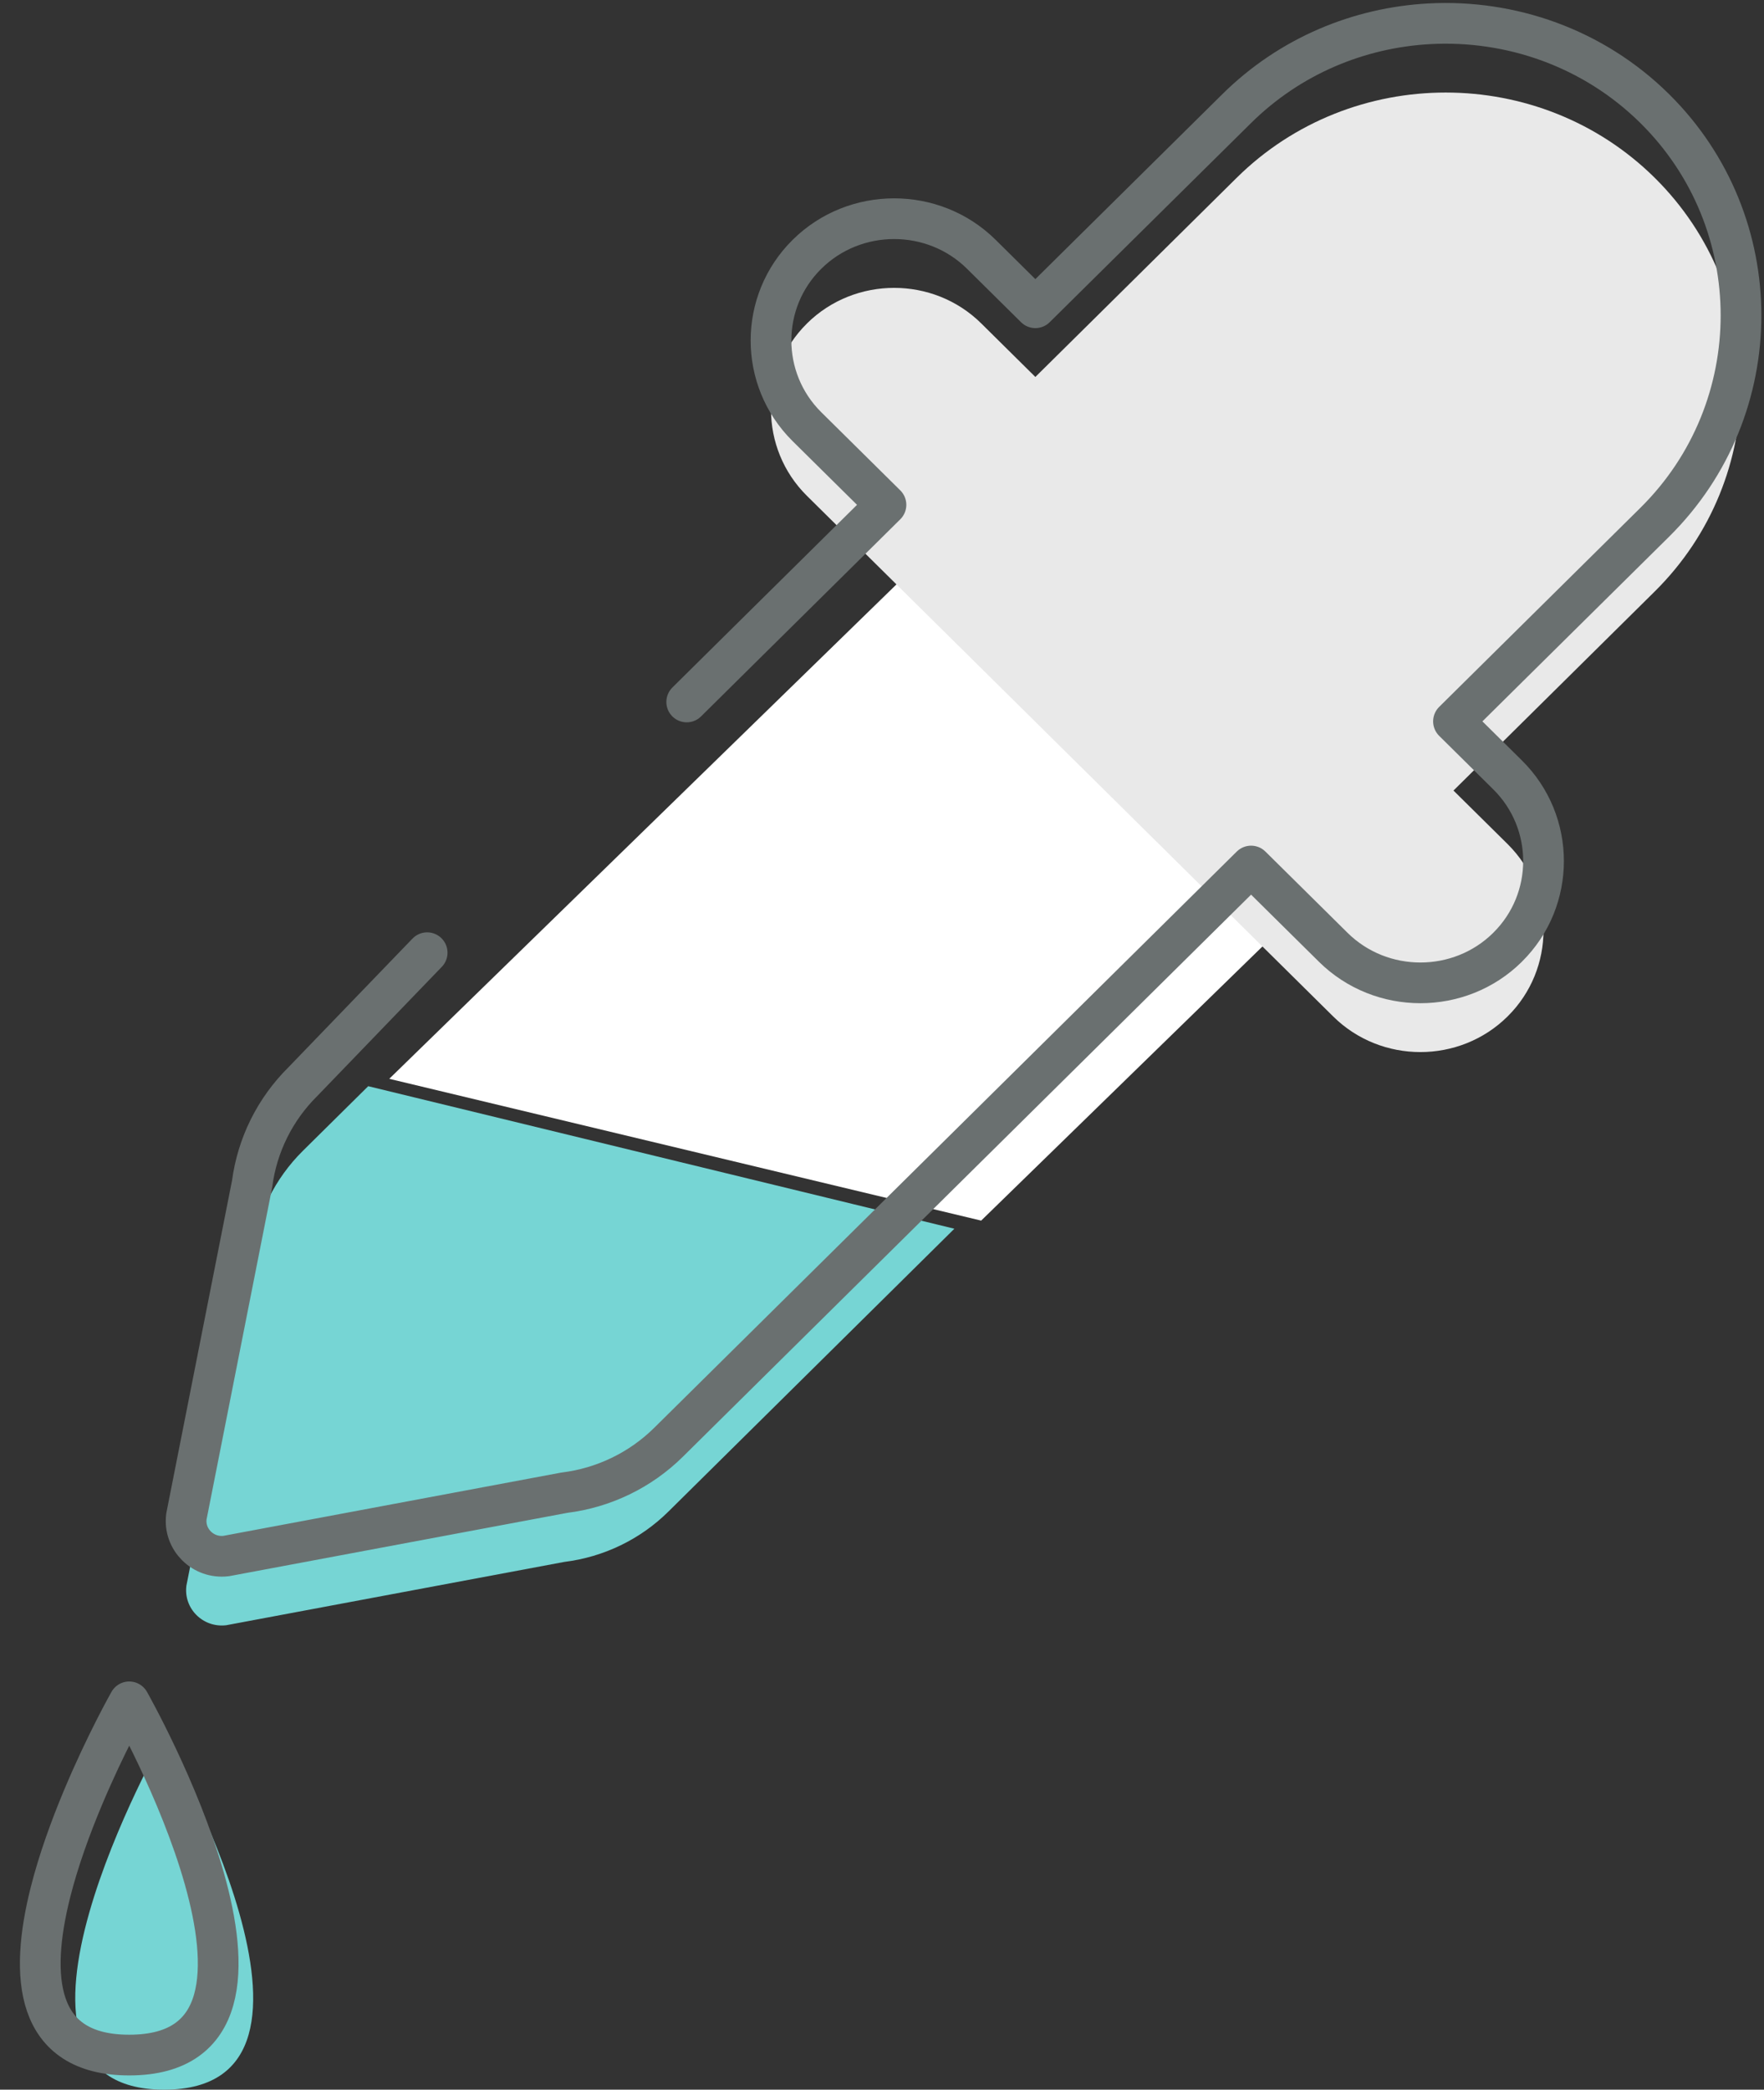 <svg xmlns="http://www.w3.org/2000/svg" width="65" height="77" viewBox="0 0 65 77">
  <rect x="0" y="0" width="65" height="77" fill="#333333" stroke="none"/>
  <g fill="none" fill-rule="evenodd" transform="translate(-15 -9)">
    <rect width="96" height="96" rx="4"/>
    <g transform="translate(16 9.5)">
      <polygon fill="#FFF" points="48.035 31.923 34.448 18.68 13.343 39.252 35.154 44.477"/>
      <path fill="#76D5D4" d="M8.291,45.666 L5.869,57.927 C5.758,58.771 6.482,59.491 7.337,59.386 L19.789,57.054 C21.244,56.875 22.596,56.222 23.632,55.196 L34.167,44.776 L12.568,39.524 L10.162,41.904 C9.136,42.919 8.478,44.242 8.291,45.666"/>
      <path fill="#E9E9E9" d="M54.552,30.602 L52.558,28.63 C53.191,28.005 53.729,27.472 54.61,26.601 L59.975,21.293 C64.212,17.102 64.212,10.244 59.975,6.053 C55.739,1.862 48.805,1.862 44.568,6.053 L39.203,11.361 L37.151,13.39 L35.157,11.417 C33.392,9.671 30.504,9.671 28.737,11.417 L28.734,11.421 C26.969,13.167 26.969,16.025 28.734,17.771 L48.128,36.957 C49.894,38.703 52.783,38.703 54.548,36.957 L54.552,36.953 C56.317,35.207 56.317,32.349 54.552,30.602"/>
      <path fill="#76D5D4" d="M5.051,63.484 C5.051,63.484 -2.325,76.5 5.051,76.5 C12.427,76.5 5.051,63.484 5.051,63.484"/>
      <path stroke="#6A7070" stroke-linecap="round" stroke-linejoin="round" stroke-width="1.5" d="M14.74 34.605L10.162 39.354C9.136 40.369 8.478 41.692 8.291 43.117L5.869 55.377C5.758 56.221 6.482 56.941 7.336 56.836L19.789 54.504C21.244 54.325 22.596 53.671 23.632 52.647L34.167 42.226 45.1 31.411 48.129 34.407C49.895 36.153 52.783 36.153 54.549 34.407L54.552 34.403C56.318 32.657 56.318 29.799 54.551 28.053L52.558 26.081 54.609 24.051 59.975 18.743C64.212 14.552 64.212 7.694 59.975 3.503 57.705 1.257 54.661.216 51.673.376 49.083.515 46.536 1.557 44.569 3.503L39.202 8.811C38.612 9.395 37.893 10.107 37.151 10.84L35.158 8.868C33.392 7.122 30.503 7.122 28.738 8.868L28.734 8.872C26.969 10.618 26.969 13.475 28.734 15.222L31.646 18.102 28.493 21.222 26.828 22.868 24.304 25.366M3.762 62.209C3.762 62.209 2.894 63.74 2.052 65.753 1.601 66.83 1.157 68.044.857 69.236.084 72.308.27 75.225 3.762 75.225 11.138 75.225 3.762 62.209 3.762 62.209z"/>
    </g>
  </g>
</svg>
